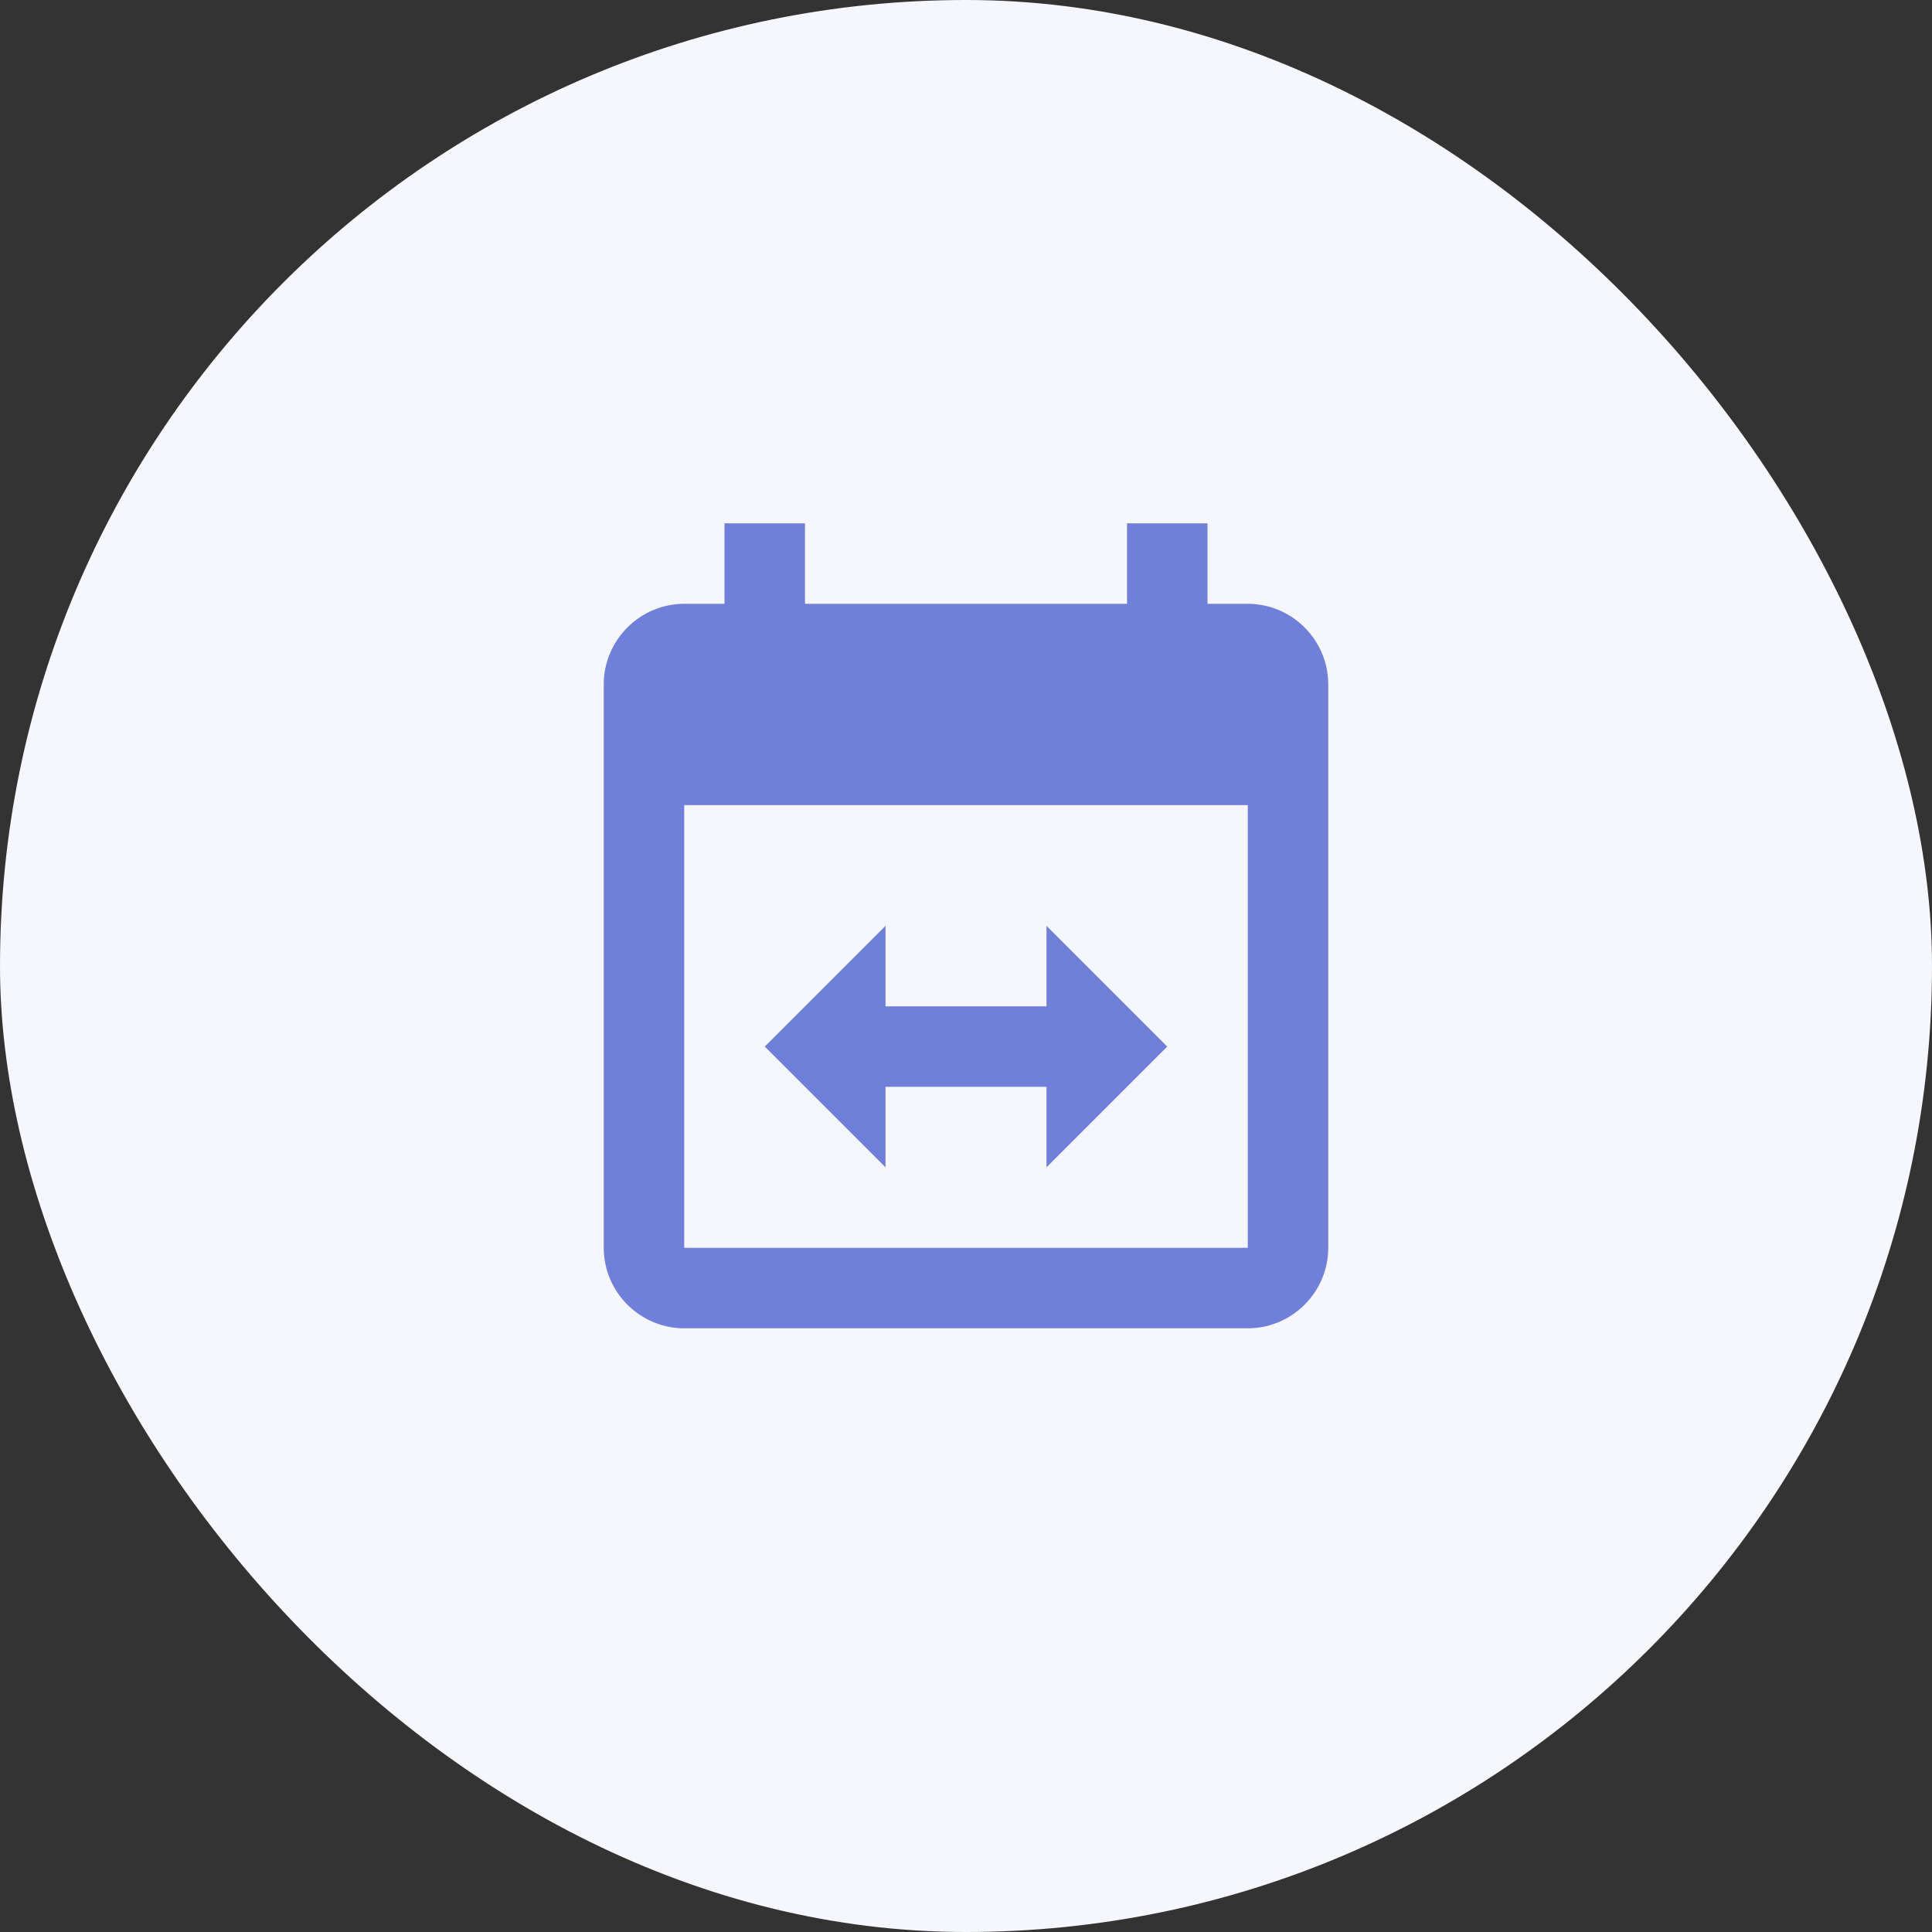 <svg width="32" height="32" viewBox="0 0 32 32" fill="none" xmlns="http://www.w3.org/2000/svg">
<rect x="0" y="0" width="32" height="32" fill="#333333" stroke="none"/>
<rect width="32" height="32" rx="16" fill="#F6F7FC"/>
<path d="M12 8.668V10.001H11.333C10.6 10.001 10 10.601 10 11.335V20.668C10 21.401 10.6 22.001 11.333 22.001H20.667C21.4 22.001 22 21.401 22 20.668V11.335C22 10.601 21.4 10.001 20.667 10.001H20V8.668H18.667V10.001H13.333V8.668H12ZM11.333 13.335H20.667V20.668H11.333V13.335ZM14.667 15.335L12.667 17.335L14.667 19.335V18.001H17.333V19.335L19.333 17.335L17.333 15.335V16.668H14.667V15.335Z" fill="#707FDA"/>
</svg>
